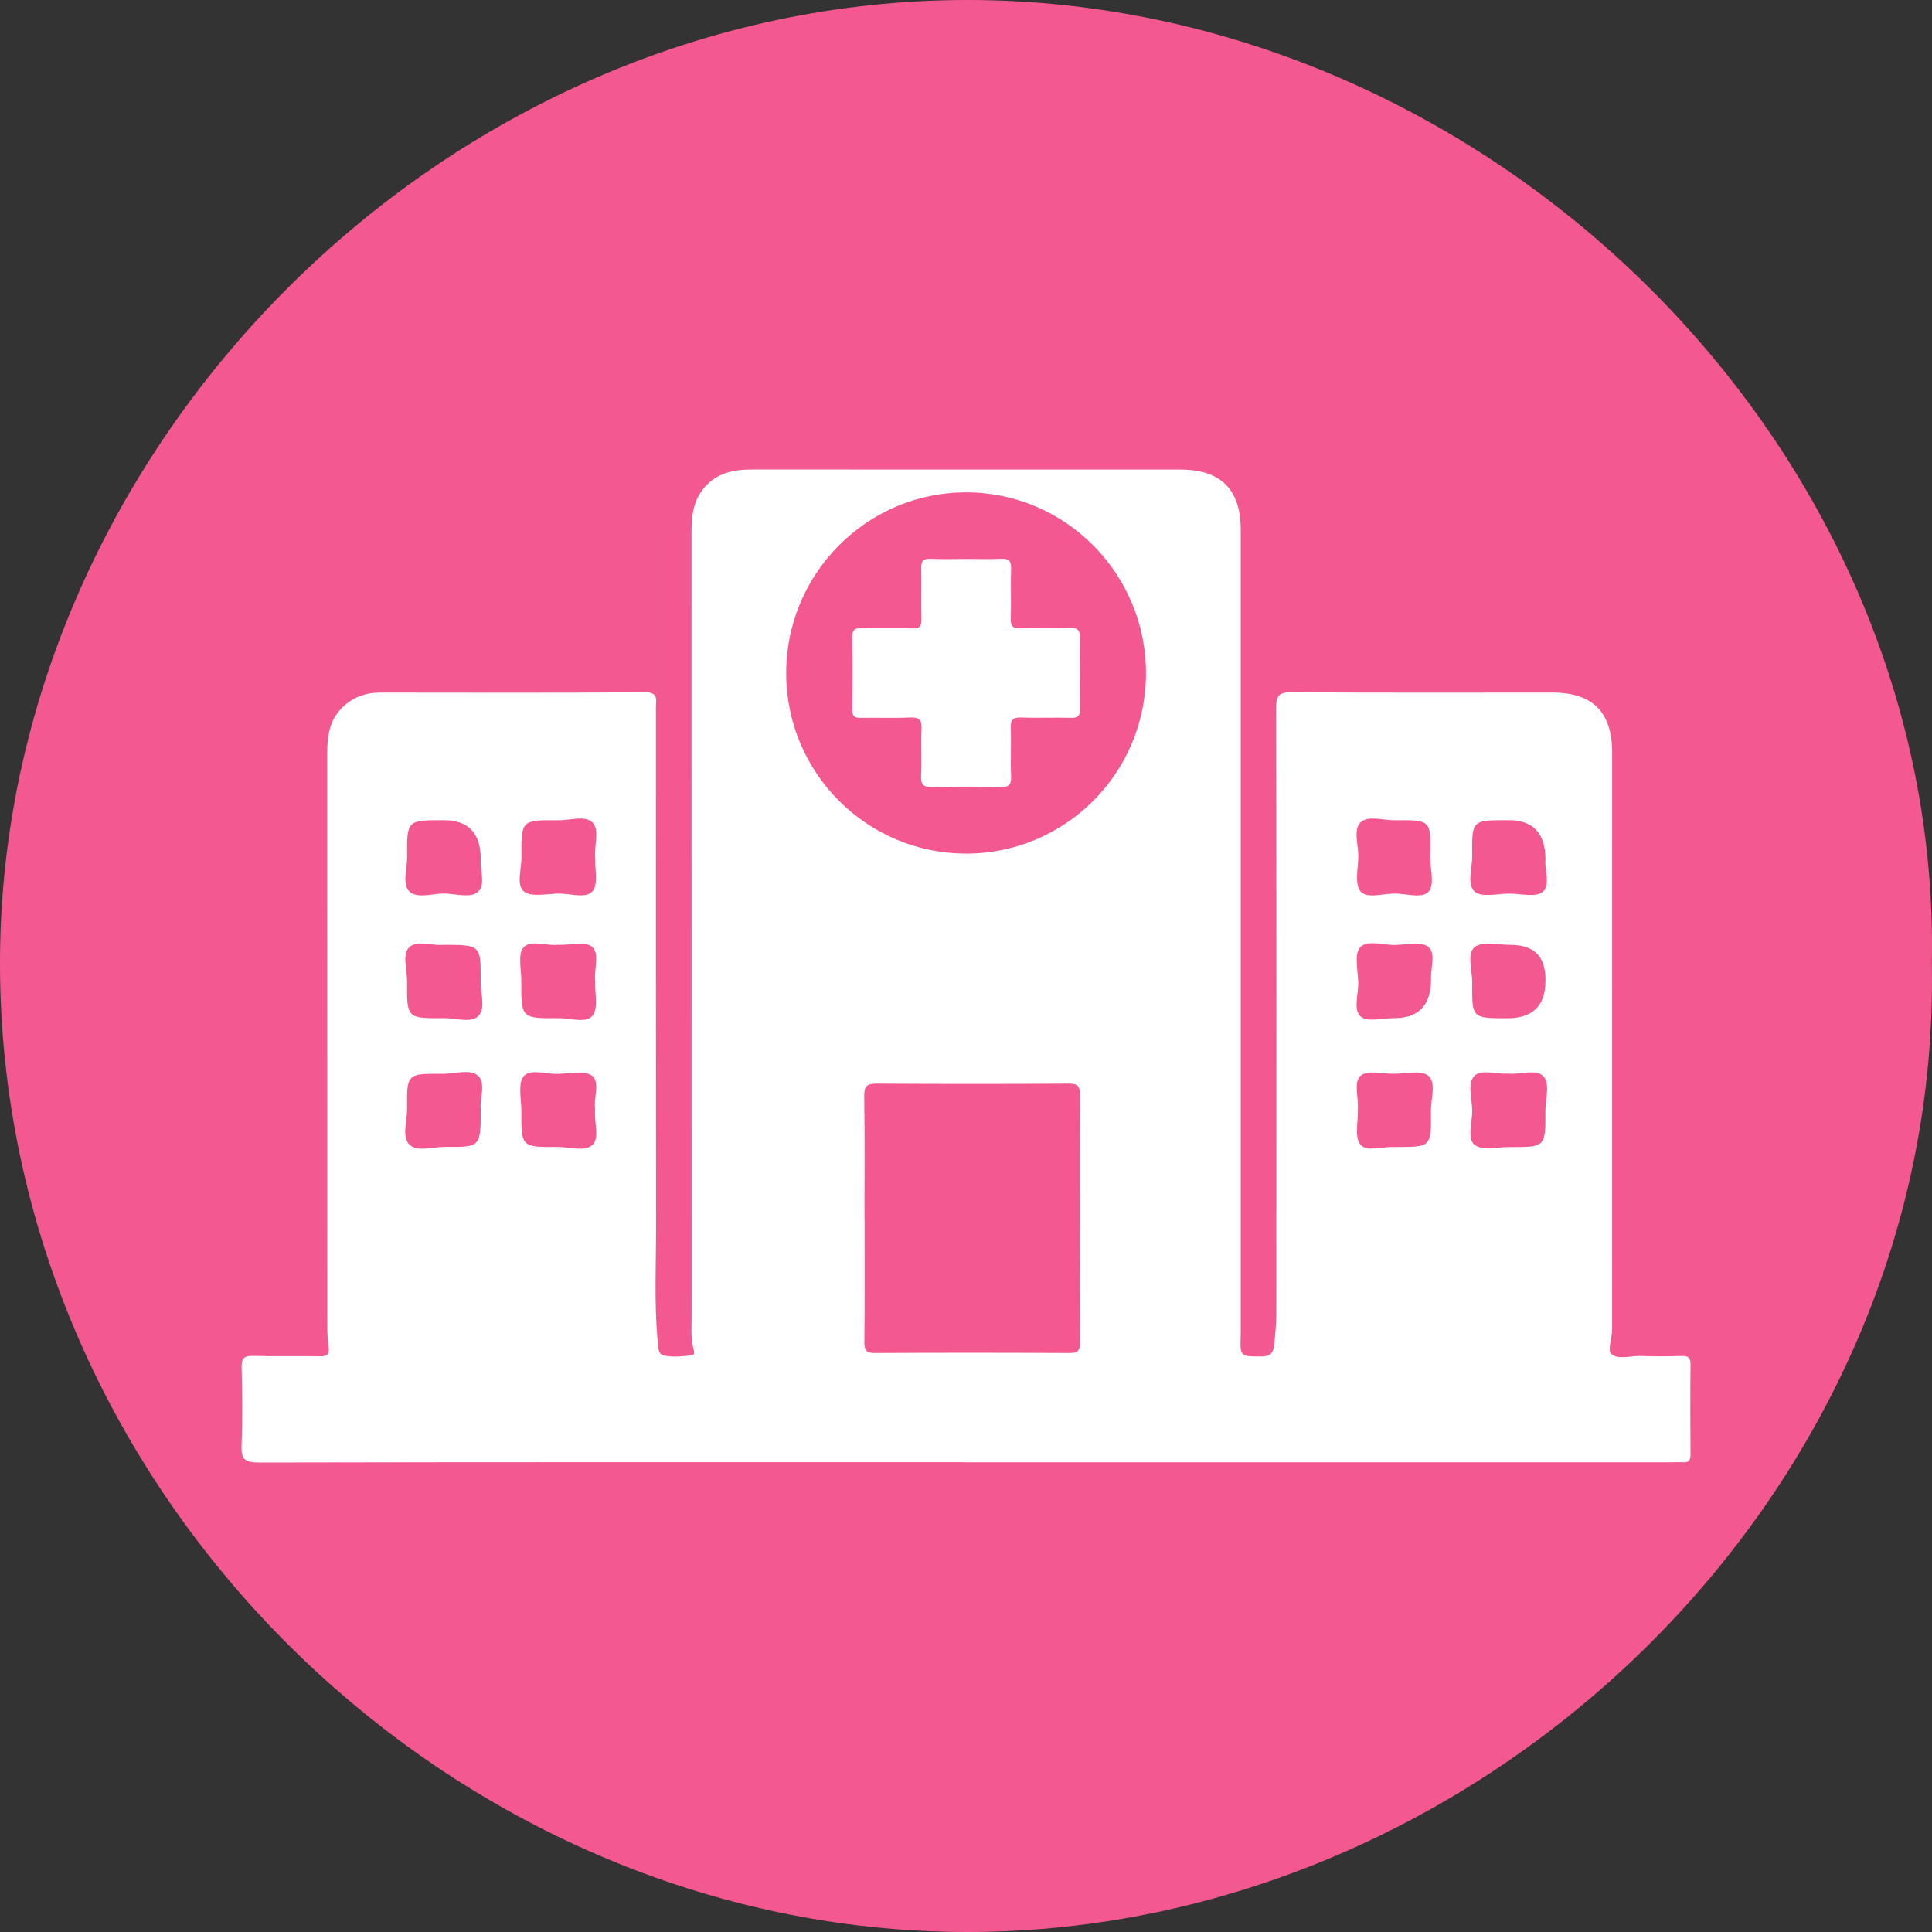 <svg width="40" height="40" viewBox="0 0 40 40" fill="none" xmlns="http://www.w3.org/2000/svg">
<rect x="0" y="0" width="40" height="40" fill="#333333" stroke="none"/>
<path d="M39.996 19.943C40.212 30.928 30.697 40 20.03 40C9.354 40.001 -0.025 30.927 4.98651e-05 19.899C0.024 9.242 9.211 -0.007 20.045 3.98633e-06C30.82 0.007 40.216 9.23 39.996 19.943Z" fill="#F45890"/>
<path d="M19.971 30.273C15.097 30.273 10.222 30.27 5.348 30.28C5.056 30.28 4.99 30.197 5.001 29.923C5.023 29.386 5.017 28.846 5.002 28.309C4.997 28.11 5.062 28.068 5.248 28.073C5.702 28.086 6.157 28.071 6.611 28.081C6.772 28.084 6.829 28.046 6.802 27.876C6.775 27.703 6.776 27.526 6.776 27.351C6.775 23.44 6.776 19.529 6.774 15.618C6.774 15.257 6.812 14.914 7.088 14.647C7.306 14.434 7.568 14.339 7.872 14.339C9.7 14.341 11.528 14.346 13.356 14.333C13.641 14.331 13.58 14.493 13.58 14.648C13.58 18.228 13.578 21.808 13.583 25.387C13.584 26.172 13.543 26.959 13.614 27.743C13.625 27.863 13.614 28.037 13.741 28.064C13.928 28.103 14.131 28.082 14.324 28.061C14.397 28.053 14.364 27.955 14.351 27.902C14.299 27.686 14.319 27.469 14.319 27.252C14.318 21.841 14.319 16.43 14.317 11.019C14.317 10.704 14.344 10.402 14.547 10.138C14.815 9.789 15.185 9.719 15.594 9.72C18.248 9.723 20.902 9.722 23.556 9.722C23.855 9.722 24.155 9.72 24.454 9.722C25.281 9.729 25.687 10.136 25.688 10.968C25.689 14.402 25.688 17.837 25.688 21.273C25.688 23.322 25.688 25.37 25.688 27.419C25.688 27.491 25.69 27.564 25.688 27.636C25.673 28.095 25.672 28.082 26.124 28.084C26.306 28.084 26.363 28 26.378 27.856C26.401 27.64 26.424 27.423 26.424 27.206C26.427 23.026 26.429 18.847 26.419 14.667C26.419 14.393 26.484 14.33 26.754 14.332C28.551 14.346 30.348 14.338 32.145 14.339C32.974 14.339 33.378 14.745 33.378 15.579C33.379 19.562 33.378 23.545 33.377 27.529C33.377 27.702 33.278 27.961 33.357 28.03C33.501 28.158 33.749 28.069 33.953 28.075C34.242 28.083 34.531 28.083 34.82 28.075C34.952 28.071 35.002 28.109 35 28.248C34.994 28.87 34.995 29.49 35 30.111C35 30.229 34.966 30.284 34.842 30.275C34.76 30.269 34.677 30.275 34.594 30.275C29.72 30.275 24.845 30.275 19.971 30.275V30.273ZM20.003 17.673C22.056 17.672 23.72 16.008 23.726 13.95C23.733 11.88 22.059 10.194 20.001 10.194C17.943 10.194 16.27 11.882 16.277 13.95C16.284 16.008 17.952 17.673 20.002 17.672L20.003 17.673ZM17.9 25.239C17.9 26.087 17.904 26.936 17.896 27.783C17.894 27.951 17.93 28.014 18.113 28.013C19.455 28.005 20.797 28.006 22.139 28.013C22.314 28.013 22.361 27.967 22.36 27.791C22.354 26.085 22.353 24.378 22.36 22.672C22.36 22.472 22.298 22.434 22.114 22.436C20.793 22.444 19.471 22.444 18.15 22.436C17.946 22.435 17.89 22.492 17.893 22.697C17.905 23.544 17.898 24.393 17.898 25.241L17.9 25.239ZM9.953 17.788C9.953 17.25 9.698 16.981 9.188 16.981C8.426 16.981 8.422 16.981 8.429 17.748C8.431 17.991 8.32 18.31 8.478 18.459C8.633 18.607 8.948 18.501 9.192 18.5C9.436 18.5 9.752 18.608 9.905 18.456C10.059 18.304 9.932 17.987 9.953 17.788ZM12.324 17.795C12.295 17.5 12.419 17.183 12.268 17.03C12.116 16.876 11.799 16.986 11.555 16.983C10.793 16.977 10.789 16.981 10.796 17.748C10.798 17.992 10.685 18.324 10.846 18.456C10.996 18.579 11.315 18.505 11.559 18.501C11.803 18.497 12.132 18.61 12.265 18.455C12.391 18.309 12.314 17.988 12.324 17.795ZM31.997 17.798C31.997 17.254 31.743 16.981 31.234 16.981H31.203C30.477 16.981 30.471 16.981 30.48 17.722C30.483 17.976 30.364 18.314 30.533 18.461C30.676 18.585 31.004 18.502 31.25 18.502C31.487 18.502 31.801 18.584 31.941 18.465C32.108 18.323 31.971 17.997 31.998 17.797L31.997 17.798ZM12.324 20.347C12.29 20.07 12.423 19.747 12.261 19.605C12.125 19.484 11.81 19.568 11.574 19.562C11.564 19.562 11.553 19.562 11.543 19.562C11.3 19.585 10.978 19.451 10.836 19.619C10.717 19.761 10.794 20.072 10.793 20.309C10.79 21.082 10.793 21.086 11.553 21.08C11.798 21.078 12.131 21.191 12.265 21.032C12.391 20.884 12.313 20.561 12.323 20.348L12.324 20.347ZM31.208 21.082C31.734 21.082 31.997 20.823 31.997 20.306V20.275C31.997 19.8 31.757 19.563 31.276 19.563C31.02 19.563 30.686 19.481 30.53 19.61C30.364 19.746 30.483 20.093 30.481 20.348C30.473 21.082 30.478 21.082 31.21 21.082H31.208ZM12.321 22.966C12.287 22.743 12.424 22.409 12.264 22.278C12.114 22.154 11.793 22.228 11.548 22.235C11.304 22.241 10.972 22.121 10.841 22.285C10.718 22.438 10.795 22.758 10.794 23.003C10.791 23.749 10.793 23.753 11.549 23.747C11.795 23.745 12.114 23.853 12.267 23.703C12.42 23.552 12.295 23.232 12.321 22.966ZM31.235 22.227C30.991 22.251 30.671 22.125 30.522 22.279C30.375 22.43 30.478 22.75 30.481 22.995C30.484 23.239 30.367 23.572 30.53 23.703C30.684 23.826 31.003 23.748 31.249 23.749C31.997 23.752 32.001 23.749 31.995 22.997C31.993 22.752 32.101 22.432 31.95 22.28C31.799 22.128 31.48 22.252 31.235 22.229V22.227ZM9.169 19.562C8.962 19.587 8.638 19.454 8.473 19.613C8.321 19.758 8.43 20.081 8.428 20.325C8.422 21.082 8.426 21.087 9.195 21.08C9.439 21.078 9.756 21.191 9.908 21.03C10.056 20.874 9.949 20.559 9.951 20.315C9.957 19.562 9.953 19.562 9.169 19.562ZM9.953 22.956C9.927 22.766 10.064 22.434 9.903 22.278C9.744 22.122 9.414 22.236 9.16 22.233C8.426 22.227 8.421 22.231 8.428 22.954C8.43 23.209 8.316 23.538 8.475 23.697C8.635 23.857 8.964 23.743 9.219 23.745C9.953 23.752 9.953 23.747 9.953 22.955V22.956ZM29.609 17.736C29.629 16.981 29.629 16.977 28.884 16.983C28.639 16.985 28.322 16.878 28.168 17.027C28.013 17.178 28.127 17.496 28.122 17.741C28.117 17.985 28.044 18.309 28.168 18.455C28.299 18.611 28.632 18.501 28.876 18.5C29.12 18.5 29.456 18.613 29.584 18.453C29.704 18.305 29.61 17.982 29.61 17.737L29.609 17.736ZM29.629 20.275C29.609 20.075 29.734 19.753 29.579 19.61C29.448 19.488 29.13 19.558 28.895 19.565C28.641 19.573 28.305 19.448 28.158 19.617C28.034 19.761 28.114 20.089 28.121 20.335C28.128 20.58 28.011 20.906 28.172 21.047C28.308 21.166 28.625 21.08 28.862 21.08C29.373 21.081 29.628 20.812 29.628 20.274L29.629 20.275ZM28.11 23.018C28.12 23.229 28.041 23.55 28.167 23.7C28.298 23.855 28.63 23.732 28.873 23.748C28.883 23.748 28.894 23.748 28.904 23.748C29.628 23.748 29.634 23.748 29.625 23.007C29.622 22.755 29.742 22.418 29.571 22.273C29.425 22.148 29.1 22.232 28.854 22.232C28.619 22.232 28.303 22.152 28.17 22.273C28.012 22.415 28.141 22.738 28.109 23.017L28.11 23.018Z" fill="white"/>
<path d="M20.011 11.572C20.247 11.572 20.485 11.581 20.723 11.569C20.884 11.561 20.939 11.611 20.933 11.778C20.922 12.118 20.939 12.46 20.927 12.802C20.922 12.962 20.966 13.016 21.131 13.01C21.471 12.997 21.812 13.014 22.154 13.003C22.319 12.997 22.364 13.053 22.36 13.213C22.352 13.699 22.352 14.185 22.36 14.671C22.363 14.82 22.32 14.867 22.171 14.862C21.831 14.852 21.488 14.869 21.148 14.855C20.968 14.848 20.919 14.909 20.927 15.082C20.939 15.413 20.919 15.744 20.934 16.075C20.942 16.257 20.88 16.299 20.707 16.295C20.244 16.284 19.779 16.283 19.314 16.295C19.131 16.3 19.059 16.259 19.07 16.06C19.088 15.74 19.064 15.419 19.079 15.099C19.087 14.913 19.04 14.845 18.841 14.855C18.502 14.872 18.16 14.855 17.82 14.862C17.684 14.865 17.642 14.822 17.645 14.687C17.651 14.191 17.655 13.694 17.643 13.198C17.639 13.015 17.723 13.001 17.866 13.004C18.207 13.011 18.549 12.999 18.889 13.01C19.041 13.015 19.082 12.966 19.078 12.818C19.069 12.466 19.081 12.114 19.073 11.762C19.069 11.611 19.12 11.564 19.267 11.57C19.515 11.58 19.762 11.573 20.011 11.573V11.572Z" fill="white"/>
</svg>

